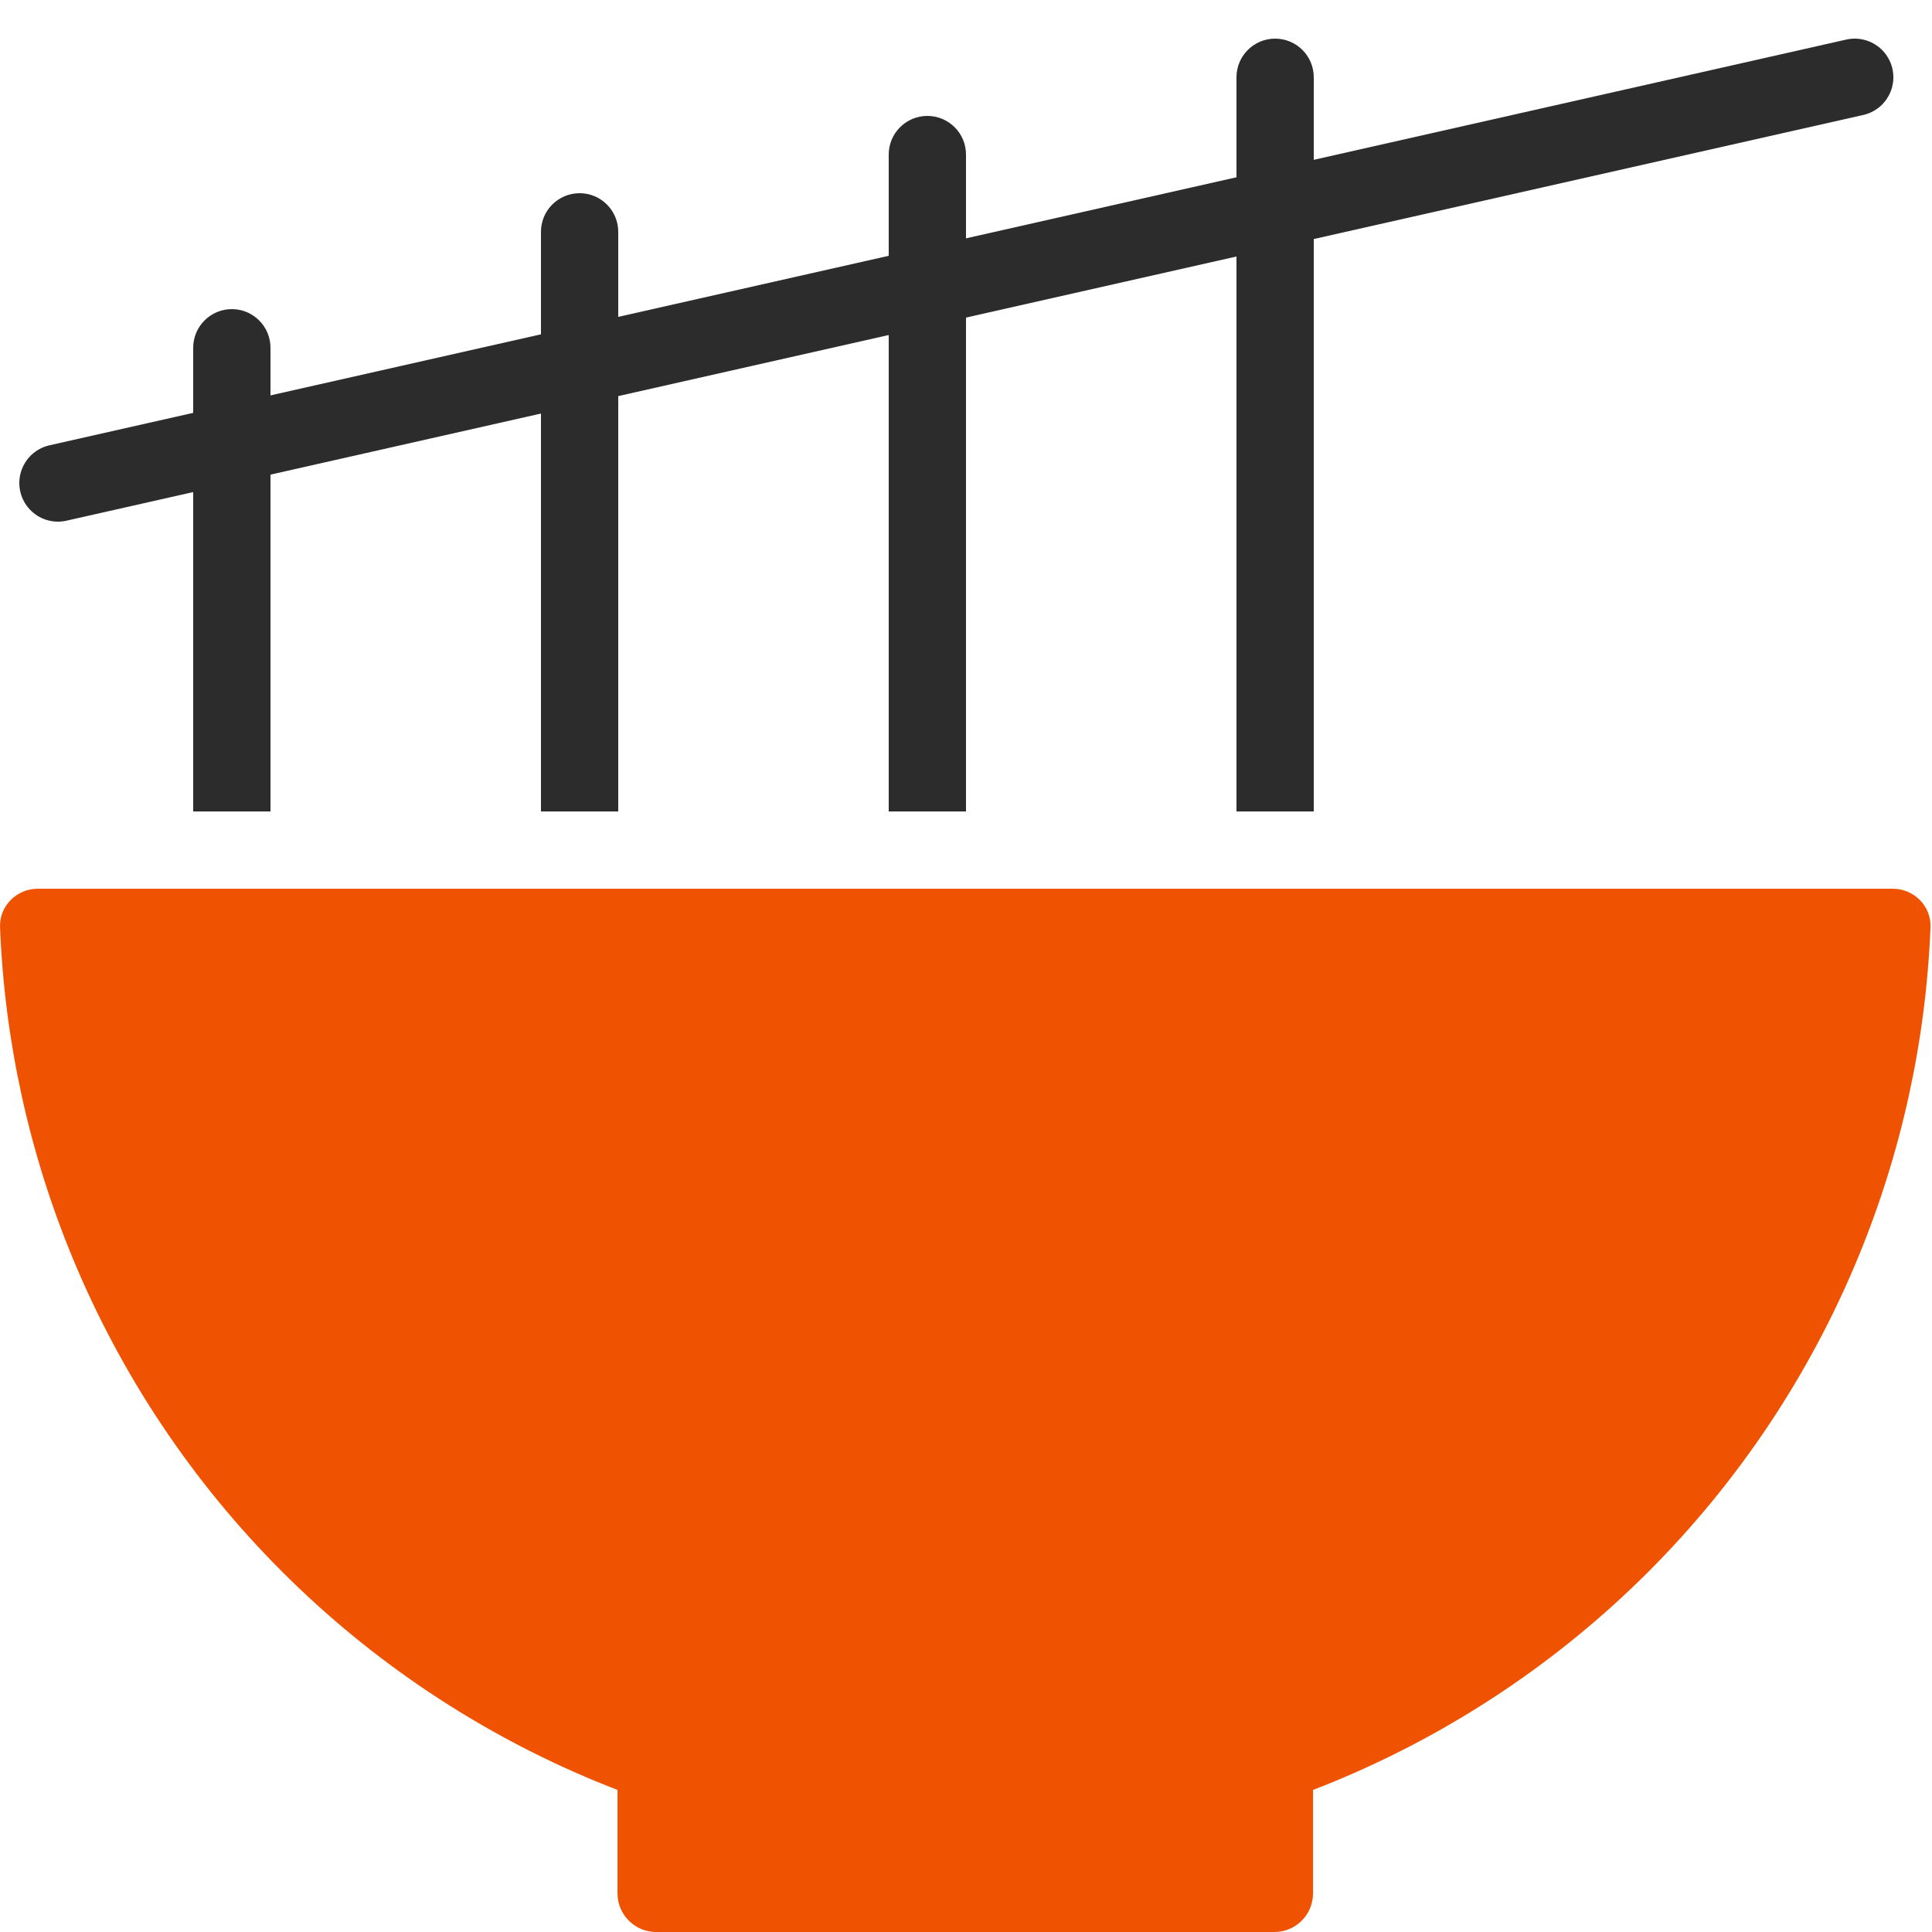 <svg width="50" height="50" viewBox="0 0 50 50" fill="none" xmlns="http://www.w3.org/2000/svg">
<path d="M48.981 23C49.534 23 49.983 23.448 49.961 24C49.843 26.942 49.207 29.843 48.078 32.567C46.822 35.6 44.98 38.356 42.659 40.678C40.338 42.999 37.581 44.84 34.548 46.097C34.36 46.175 34.171 46.25 33.981 46.323V49C33.981 49.552 33.534 50 32.981 50H16.981C16.429 50 15.981 49.552 15.981 49V46.323C15.792 46.25 15.602 46.175 15.414 46.097C12.381 44.84 9.625 42.999 7.304 40.678C4.982 38.356 3.14 35.6 1.884 32.567C0.755 29.843 0.119 26.942 0.001 24C-0.021 23.448 0.429 23 0.981 23H48.981Z" fill="#EF5302"/>
<path d="M33 1C33.552 1 34 1.448 34 2V21H32V2C32 1.448 32.448 1 33 1Z" fill="#2C2C2C"/>
<path d="M24 3C24.552 3 25 3.448 25 4V21H23V4C23 3.448 23.448 3 24 3Z" fill="#2C2C2C"/>
<path d="M15 5C15.552 5 16 5.448 16 6V21H14V6C14 5.448 14.448 5 15 5Z" fill="#2C2C2C"/>
<path d="M6 8C6.552 8 7 8.448 7 9V21H5V9C5 8.448 5.448 8 6 8Z" fill="#2C2C2C"/>
<path d="M1.5 12.5L48 2" stroke="#2C2C2C" stroke-width="2" stroke-linecap="round"/>
</svg>
